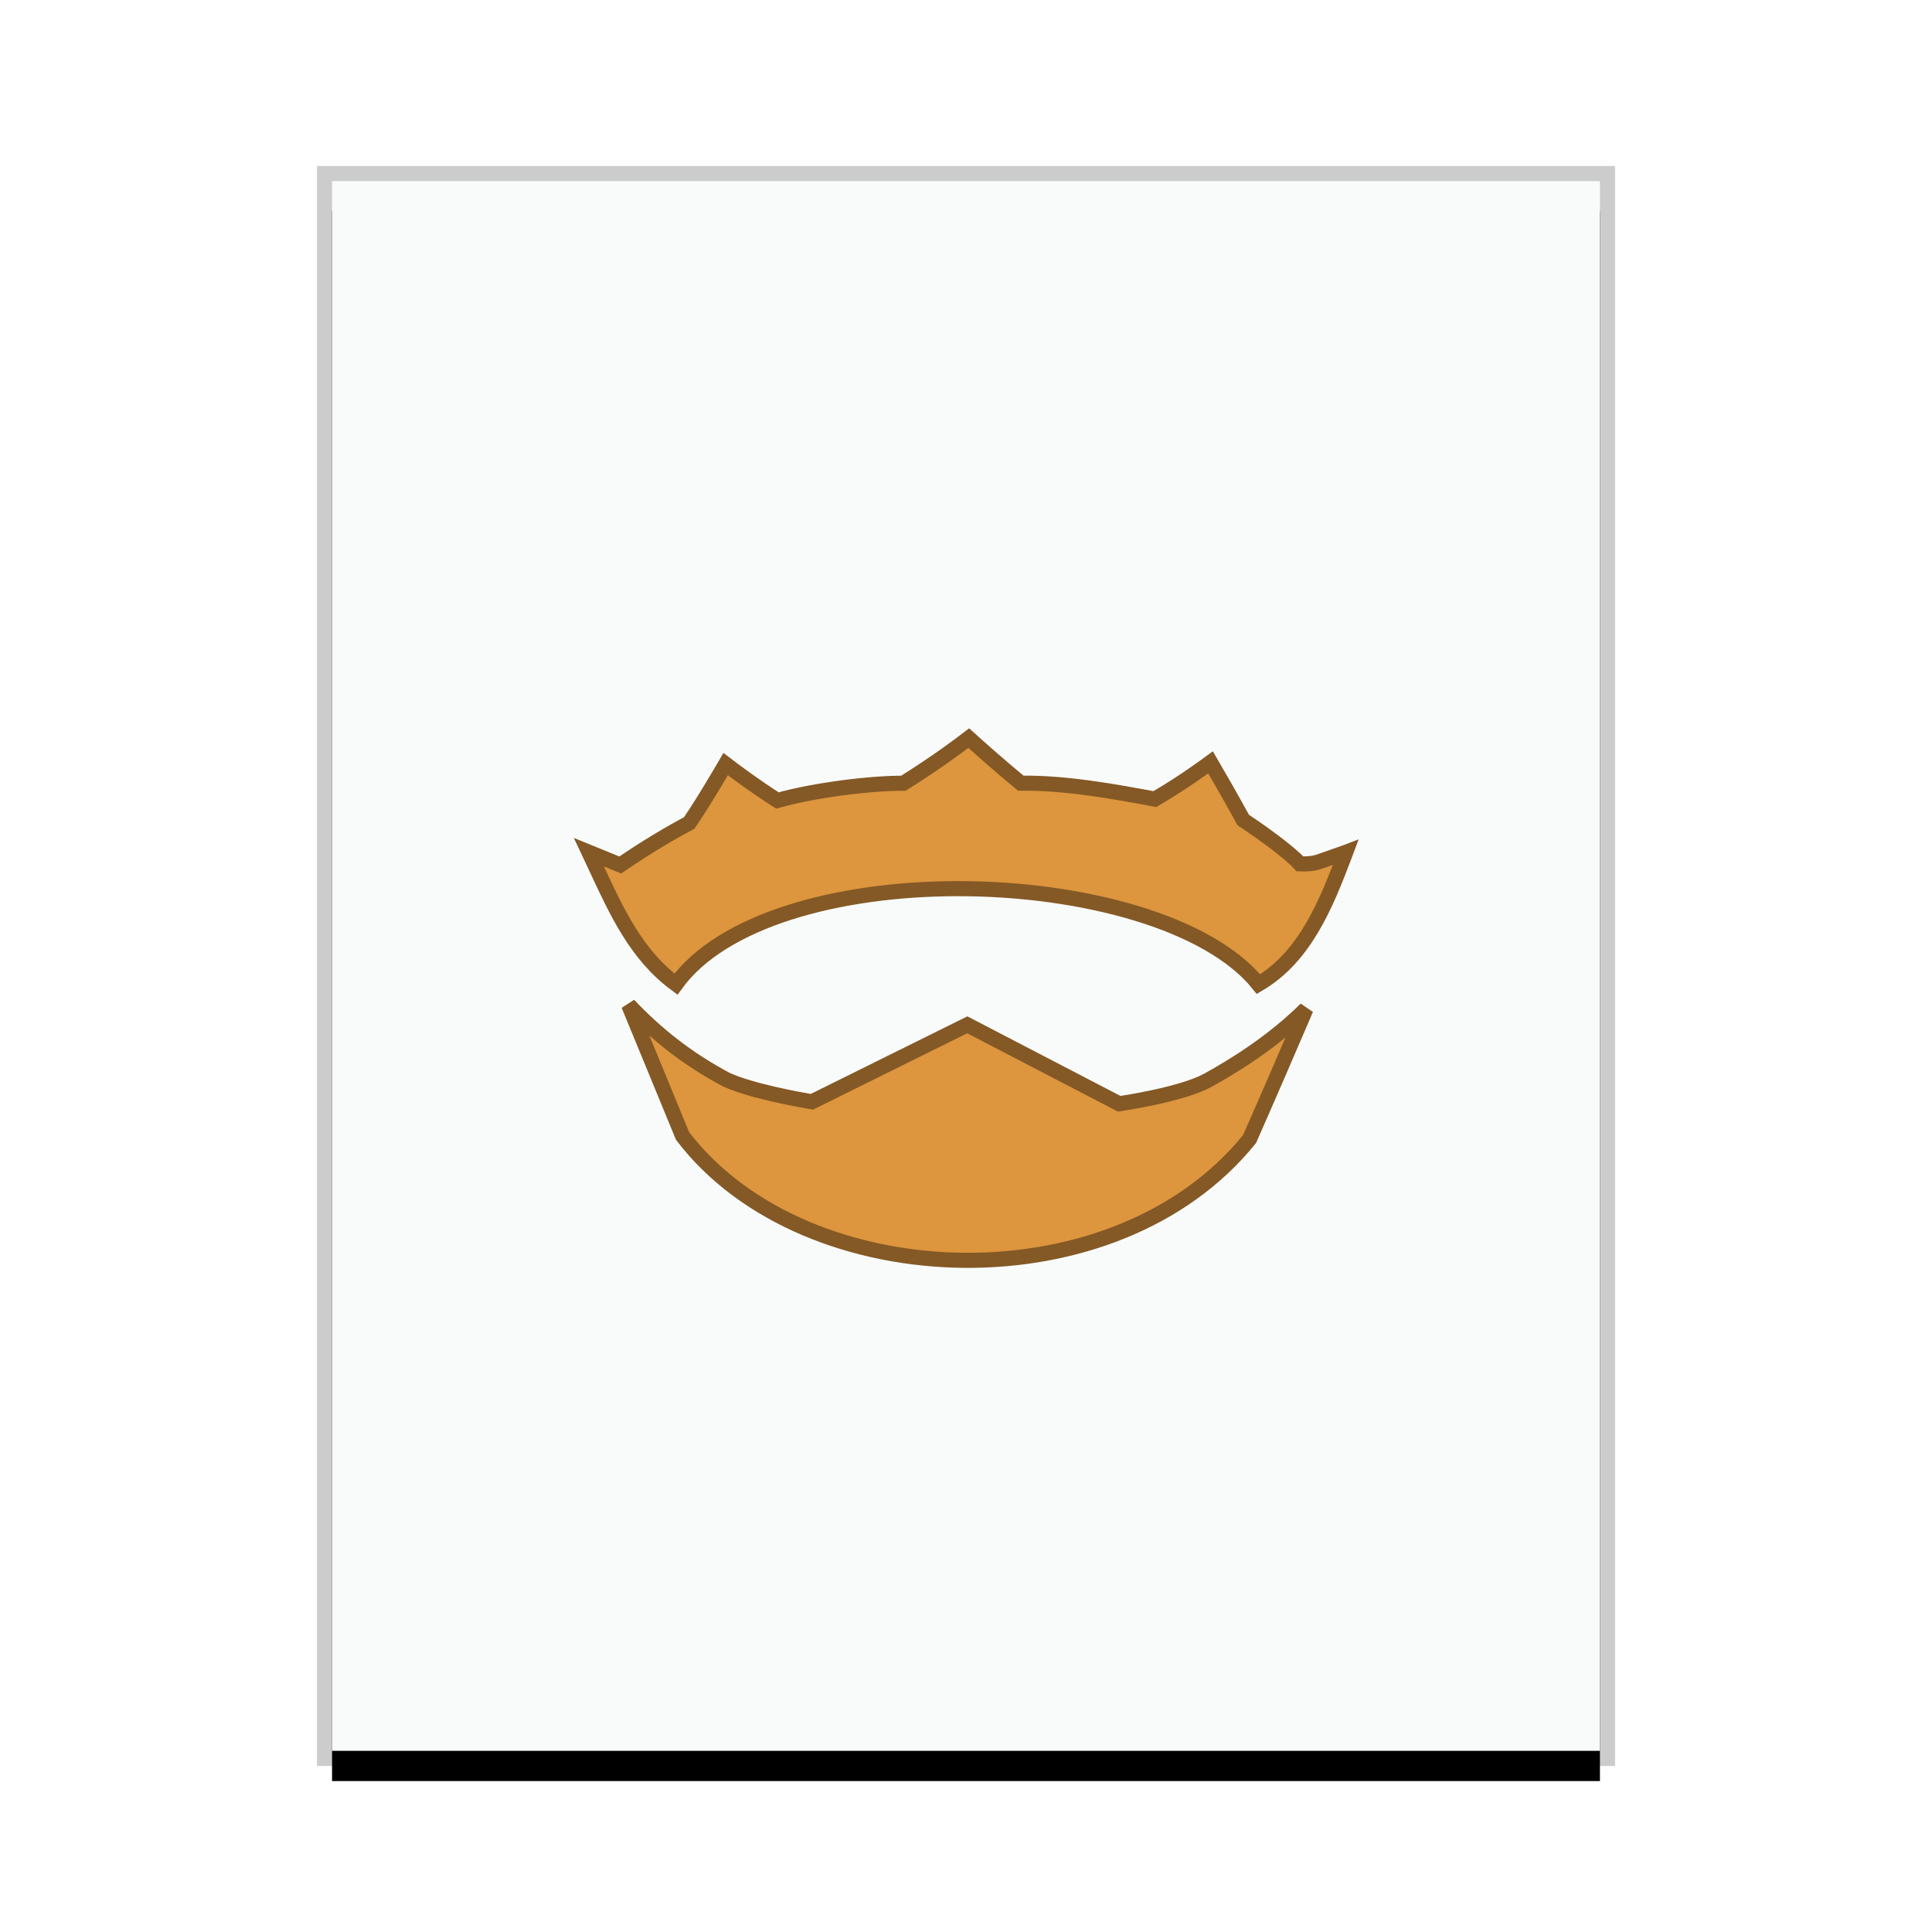 <svg xmlns="http://www.w3.org/2000/svg" xmlns:xlink="http://www.w3.org/1999/xlink" width="128" height="128" viewBox="0 0 128 128">
  <defs>
    <rect id="text-x-nim-b" width="84" height="104" x="1" y="1"/>
    <filter id="text-x-nim-a" width="116.7%" height="113.5%" x="-8.3%" y="-4.8%" filterUnits="objectBoundingBox">
      <feOffset dy="2" in="SourceAlpha" result="shadowOffsetOuter1"/>
      <feGaussianBlur in="shadowOffsetOuter1" result="shadowBlurOuter1" stdDeviation="2"/>
      <feColorMatrix in="shadowBlurOuter1" values="0 0 0 0 0   0 0 0 0 0   0 0 0 0 0  0 0 0 0.2 0"/>
    </filter>
  </defs>
  <g fill="none" fill-rule="evenodd">
    <g transform="translate(21 11)">
      <use fill="#000" filter="url(#text-x-nim-a)" xlink:href="#text-x-nim-b"/>
      <use fill="#F9FBFB" xlink:href="#text-x-nim-b"/>
      <path fill="#000" fill-opacity=".2" fill-rule="nonzero" d="M86,0 L0,0 L0,106 L86,106 L86,0 Z M85,1 L85,105 L1,105 L1,1 L85,1 Z"/>
    </g>
    <path fill="#DD953E" stroke="#845925" d="M41.649,66.581 C43.515,68.542 45.497,70.124 48.106,71.521 C49.676,72.258 52.865,72.837 53.633,72.969 L53.759,72.991 L53.759,72.991 L53.792,72.996 L64.086,67.896 L74.149,73.127 C74.309,73.105 78.292,72.52 80.02,71.571 C81.78,70.6 84.339,69.018 86.526,66.845 C85.487,69.27 84.019,72.679 82.787,75.462 C78.357,80.952 71.126,83.539 63.975,83.5 C56.619,83.459 49.32,80.641 45.221,75.261 L45.221,75.261 L44.029,72.365 L43.685,71.528 L43.357,70.732 Z M89.084,56.668 C87.823,60.001 86.427,63.408 83.378,65.202 C80.096,61.128 71.711,58.864 63.417,58.875 C55.542,58.886 47.868,60.953 44.783,65.2 C42.163,63.269 40.856,60.408 39.456,57.4 C39.311,57.09 39.166,56.778 39.019,56.466 C39.629,56.717 40.386,57.027 41.091,57.308 C42.859,56.107 44.265,55.269 45.664,54.523 C46.324,53.554 47.048,52.362 47.581,51.462 L47.852,51.004 C47.934,50.862 48.009,50.734 48.075,50.622 C48.743,51.133 50.063,52.116 51.506,53.033 C54.009,52.328 57.732,51.88 59.852,51.892 C62.084,50.491 63.553,49.385 64.182,48.902 C64.794,49.454 66.214,50.721 67.628,51.887 C70.666,51.853 73.864,52.451 76.514,52.942 C78.298,51.893 79.559,50.978 80.202,50.506 C80.672,51.314 81.639,52.988 82.364,54.321 C83.564,55.127 85.362,56.401 86.123,57.232 C86.942,57.258 87.244,57.146 87.552,57.035 C88.159,56.818 88.696,56.631 89.124,56.483 L89.158,56.47 Z"/>
  </g>
</svg>
